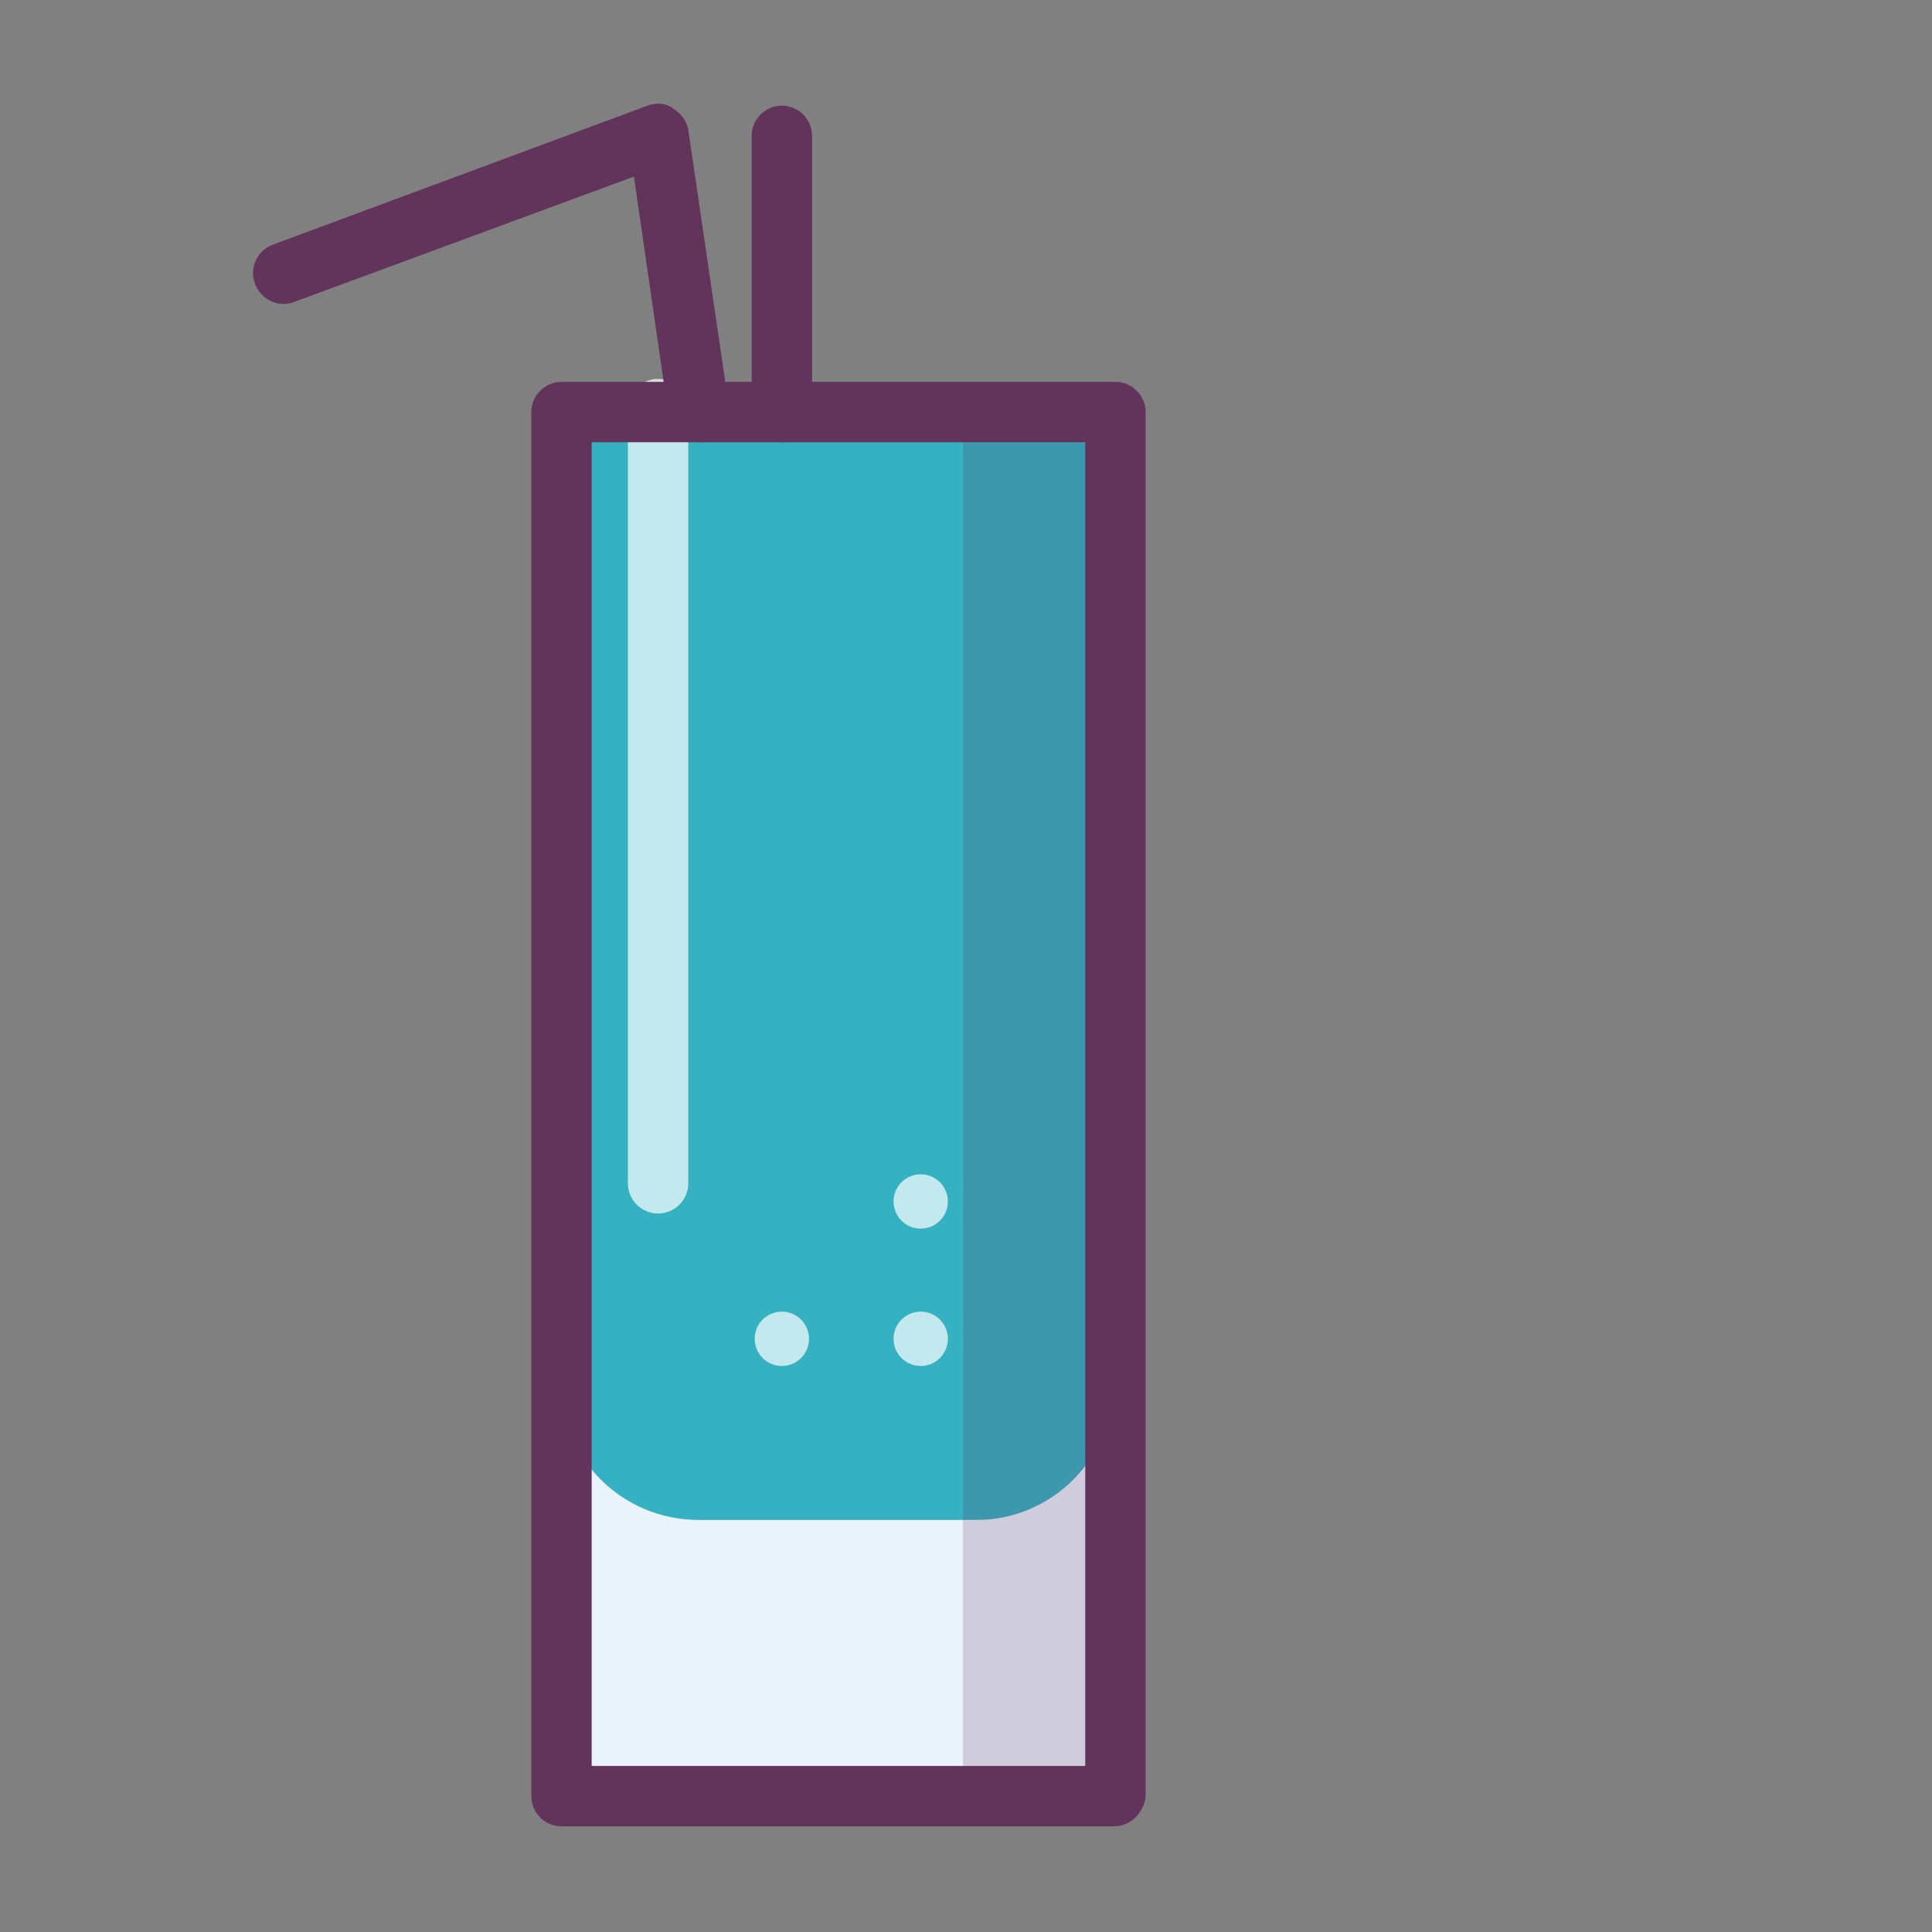 <?xml version="1.0" ?><!DOCTYPE svg  PUBLIC '-//W3C//DTD SVG 1.1//EN'  'http://www.w3.org/Graphics/SVG/1.1/DTD/svg11.dtd'><svg enable-background="new 0 0 128 128" id="Слой_1" version="1.1" viewBox="0 0 128 128" xml:space="preserve" xmlns="http://www.w3.org/2000/svg" xmlns:xlink="http://www.w3.org/1999/xlink"><rect x="0" y="0" width="128" height="128" fill="#808080" stroke="none"/><g><rect fill="#EAF3FB" height="91.7" width="36.7" x="37.2" y="27.3"/></g><g><path d="M64.7,100.7H46.3c-5.1,0-9.2-4.1-9.2-9.2V27.3h36.7v64.2C73.8,96.6,69.7,100.7,64.7,100.7z" fill="#35B1C2"/></g><g opacity="0.2"><g><rect fill="#62345B" height="91.7" width="10.1" x="63.8" y="27.3"/></g></g><g opacity="0.7"><path d="M43.6,80.4c-1.1,0-2-0.9-2-2V27.1c0-1.1,0.9-2,2-2s2,0.9,2,2v51.3C45.6,79.5,44.7,80.4,43.6,80.4z" fill="#FFFFFF"/></g><g><path d="M73.8,121H37.2c-1.1,0-2-0.9-2-2V27.3c0-1.1,0.9-2,2-2h36.7c1.1,0,2,0.9,2,2V119   C75.8,120.1,74.9,121,73.8,121z M39.2,117h32.7V29.3H39.2V117z" fill="#62345B"/></g><g><path d="M46.3,29.3c-1,0-1.8-0.7-2-1.7L42,11.7L19.5,20c-1,0.4-2.2-0.1-2.6-1.2c-0.4-1,0.1-2.2,1.2-2.6l24.8-9.2   c0.6-0.2,1.2-0.2,1.7,0.2c0.5,0.3,0.9,0.8,1,1.4L48.3,27c0.2,1.1-0.6,2.1-1.7,2.3C46.5,29.3,46.4,29.3,46.3,29.3z" fill="#62345B"/></g><g><path d="M51.8,29.3c-1.1,0-2-0.9-2-2l0-18.3c0-1.1,0.9-2,2-2s2,0.9,2,2l0,18.3C53.8,28.4,53,29.3,51.8,29.3z" fill="#62345B"/></g><g><g opacity="0.7"><circle cx="61" cy="79.6" fill="#FFFFFF" r="1.8"/></g><g opacity="0.7"><circle cx="61" cy="88.7" fill="#FFFFFF" r="1.8"/></g><g opacity="0.7"><circle cx="51.8" cy="88.7" fill="#FFFFFF" r="1.8"/></g></g></svg>